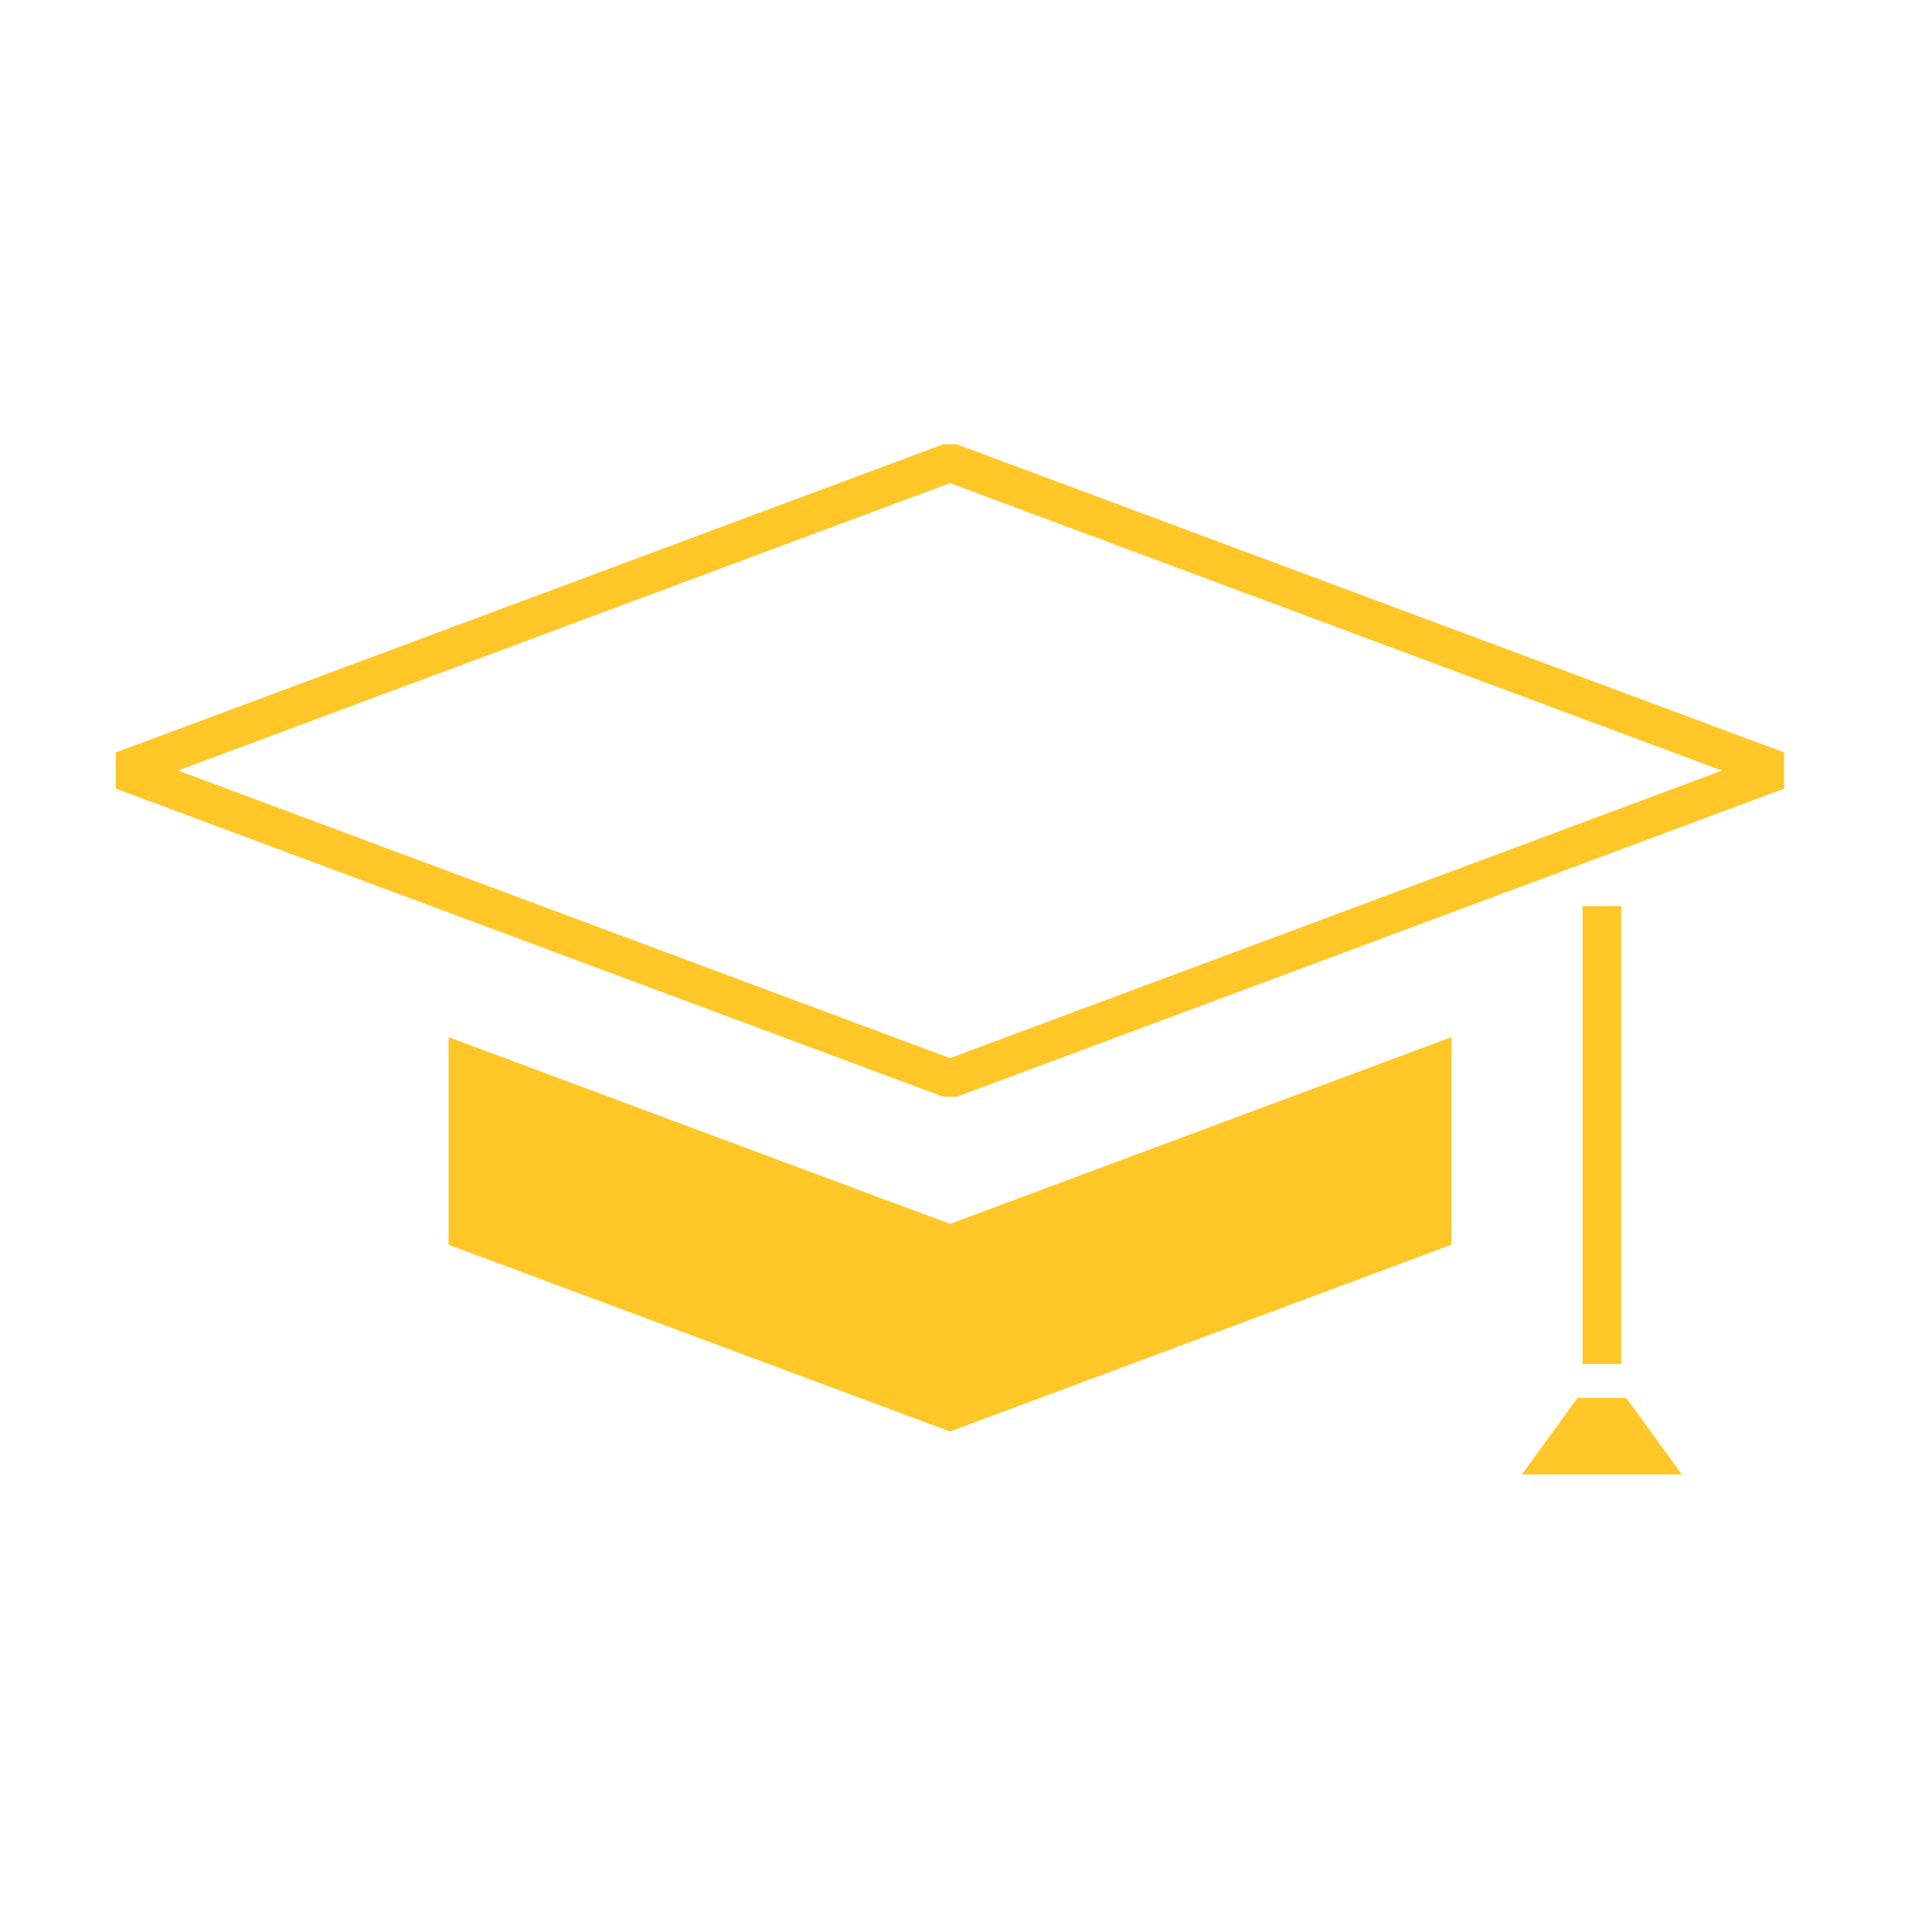 <?xml version="1.0" encoding="UTF-8"?>
<svg width="100px" height="100px" viewBox="0 0 100 100" version="1.1" xmlns="http://www.w3.org/2000/svg" xmlns:xlink="http://www.w3.org/1999/xlink">
    <!-- Generator: Sketch 64 (93537) - https://sketch.com -->
    <title>icon-more-information</title>
    <desc>Created with Sketch.</desc>
    <g id="icon-more-information" stroke="none" stroke-width="1" fill="none" fill-rule="evenodd">
        <g transform="translate(6, 23)" fill="#FFC627" fill-rule="nonzero">
            <path d="M43.52,33.768 L42.82,33.768 L-0.003,17.82 L-0.003,15.946 L42.82,-0.003 L43.52,-0.003 L86.345,15.946 L86.345,17.82 L43.52,33.768 Z M3.214,16.883 L43.172,31.768 L83.131,16.887 L43.172,2.005 L3.214,16.883 Z" id="Path_17"></path>
            <polygon id="Path_18" points="43.172 51.094 17.216 41.427 17.216 30.682 43.172 40.349 69.128 30.682 69.128 41.427"></polygon>
            <rect id="Rectangle_52" x="75.913" y="23.9" width="2" height="23.701"></rect>
            <polygon id="Path_19" points="81.055 53.321 72.772 53.321 75.652 49.358 78.175 49.358"></polygon>
        </g>
    </g>
</svg>